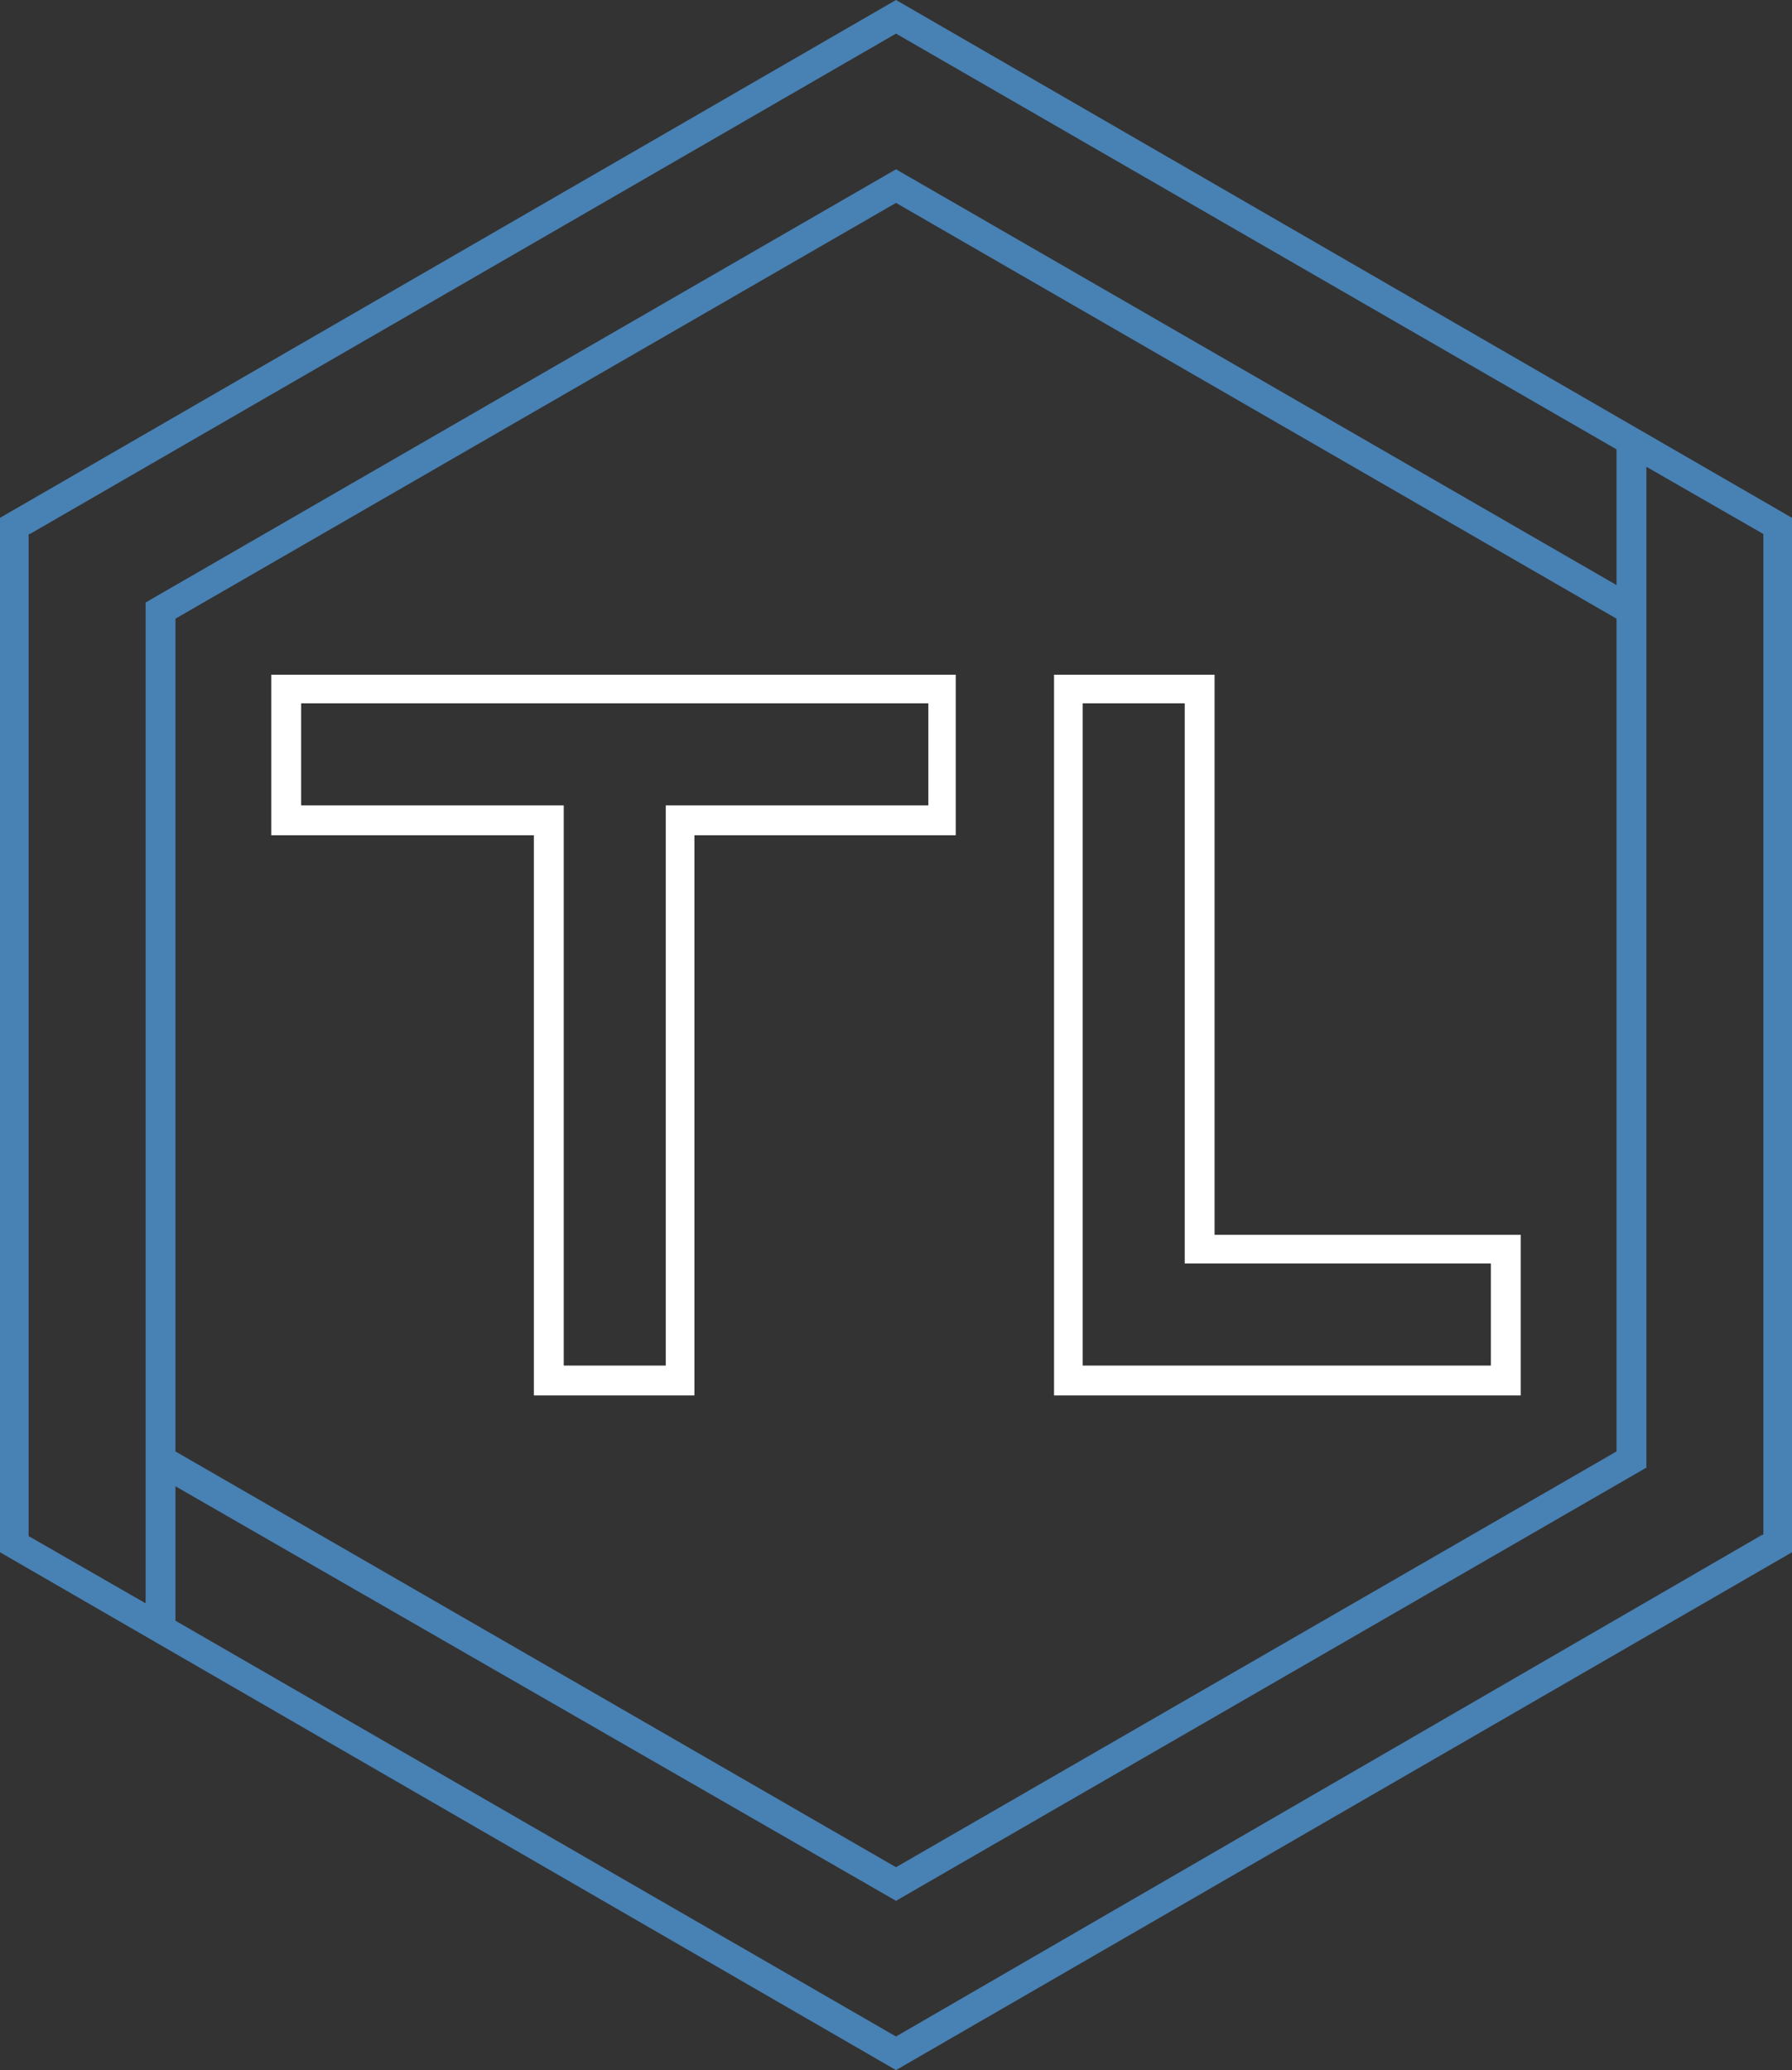 <?xml version="1.0" encoding="utf-8"?>
<!-- Generator: Adobe Illustrator 20.1.0, SVG Export Plug-In . SVG Version: 6.00 Build 0)  -->
<svg version="1.1" xmlns="http://www.w3.org/2000/svg" xmlns:xlink="http://www.w3.org/1999/xlink" x="0px" y="0px" viewBox="0 0 144 166.3" style="enable-background:new 0 0 144 166.3;" xml:space="preserve">
	<rect x="0" y="0" width="144" height="166.3" fill="#333333" stroke="none"/>
	<style type="text/css">
		.st0 {
			display: none;
		}
		.st1 {
			display: inline;
			fill: #4881B4;
		}
		.st2 {
			fill: #FFFFFF;
		}
		.st3 {
			fill: #4881B4;
		}

	</style>
	<g id="Layer_2" class="st0">
		<rect x="-36" y="-24.9" class="st1" width="216" height="216"/>
	</g>
	<g id="Layer_1">
		<g>
			<path class="st2" d="M122.2,112.1H84.7V54.2h12.9v45h24.6V112.1z M87,109.7h32.8v-8.2H95.2v-45H87V109.7z"/>
			<path class="st2" d="M55.8,112.1H42.9v-45H21.8V54.2h55v12.9H55.8V112.1z M45.3,109.7h8.2v-45h21.1v-8.2H24.2v8.2h21.1V109.7z"/>
		</g>
		<path
			class="st3"
			d="M72,0L0,41.6v83.1l72,41.6l72-41.6V41.6L72,0z M2.4,42.9L72,2.7l57.9,33.4V47L72,13.6L11.7,48.4v68.9v0.7v10.8
		l-9.4-5.4V42.9z M129.9,49.7v66.9L72,150l-57.9-33.4V49.7L72,16.3L129.9,49.7z M141.6,123.3L72,163.6l-57.9-33.4v-10.8L72,152.7
		l60.3-34.8V49v-0.7V37.5l9.4,5.4V123.3z"/>
	</g>
</svg>
